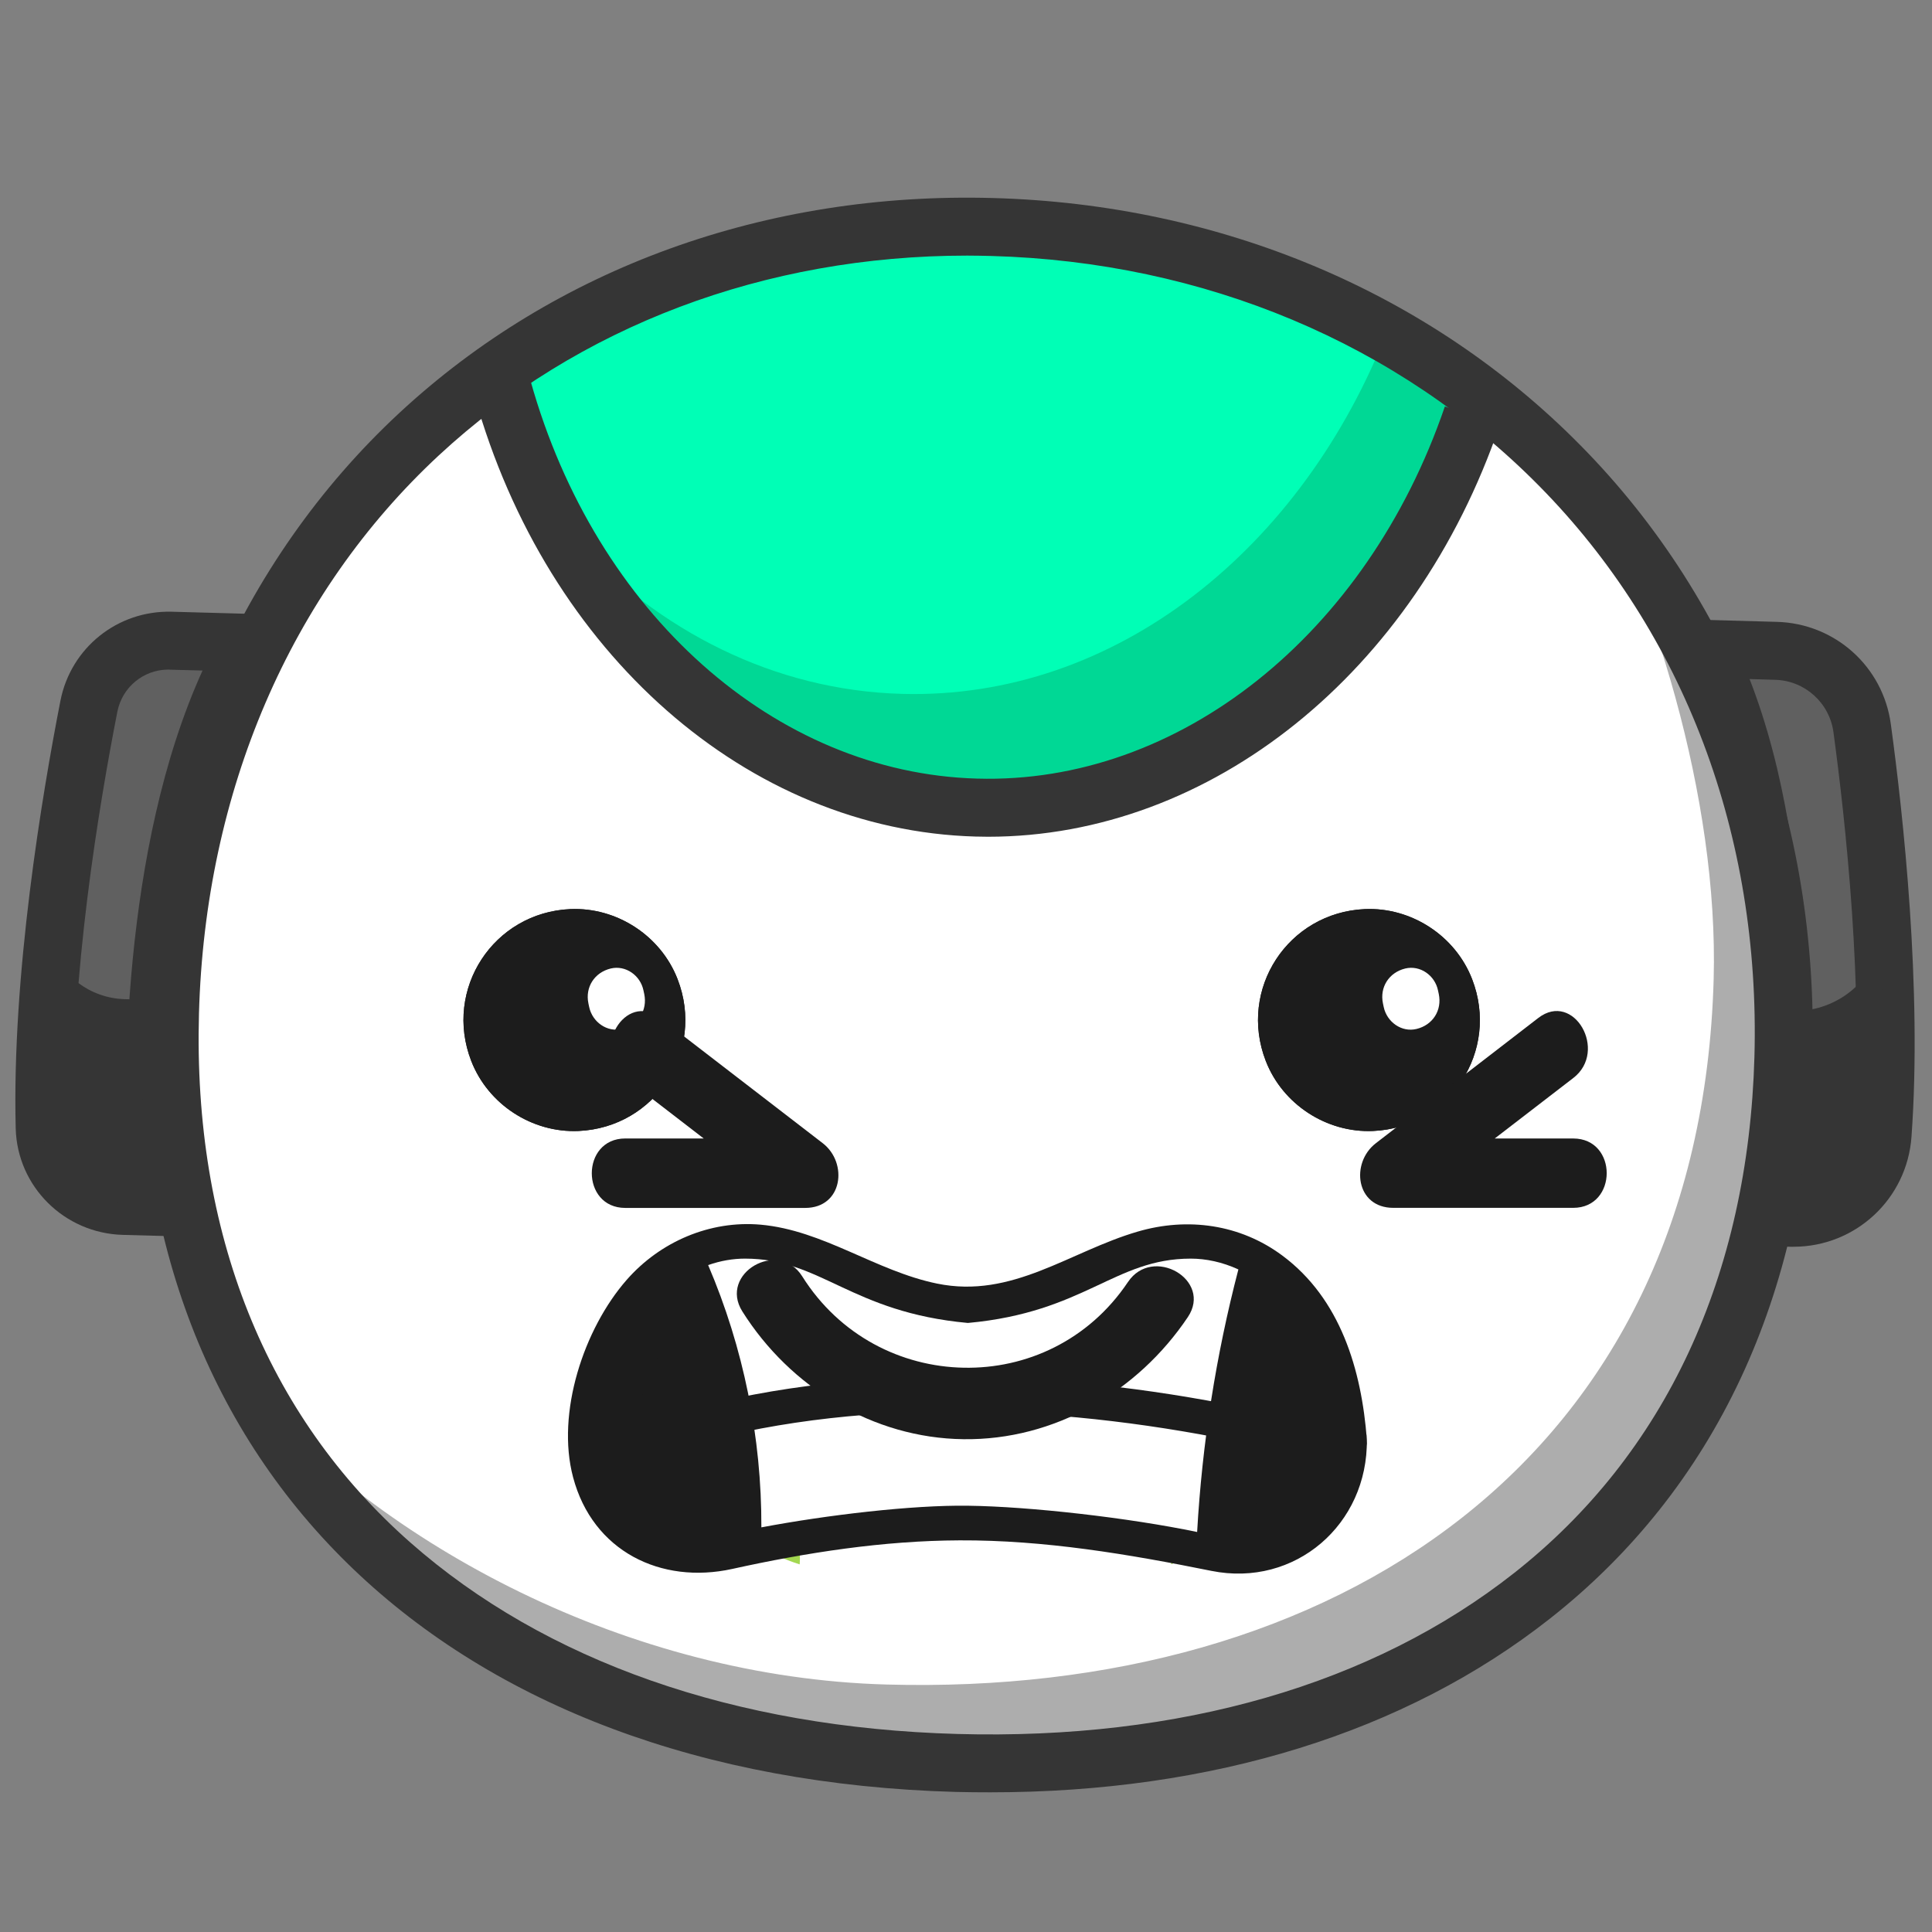 <svg xmlns="http://www.w3.org/2000/svg" xmlns:xlink="http://www.w3.org/1999/xlink" preserveAspectRatio="xMidYMid meet" width="200" height="200" viewBox="0 0 200 200" style="width:100%;height:100%"><rect x="0" y="0" width="200" height="200" fill="#808080" stroke="none"/><defs><animate repeatCount="indefinite" dur="4.76s" begin="0s" xlink:href="#_R_G_L_8_G_D_0_P_0" fill="freeze" attributeName="d" attributeType="XML" from="M42.64 4.74 C38.46,10.97 31.74,13.89 25.13,13.6 C18.86,13.32 12.69,10.15 8.92,4.15 C6.47,0.25 0.25,3.85 2.72,7.78 C7.66,15.63 16.23,20.9 25.62,21.01 C35.03,21.13 43.66,16.09 48.84,8.37 C51.42,4.52 45.2,0.92 42.64,4.74z " to="M42.64 4.74 C38.46,10.97 31.74,13.89 25.13,13.6 C18.86,13.32 12.69,10.15 8.92,4.15 C6.47,0.25 0.25,3.85 2.72,7.78 C7.66,15.63 16.23,20.9 25.62,21.01 C35.03,21.13 43.66,16.09 48.84,8.37 C51.42,4.52 45.2,0.92 42.64,4.74z " keyTimes="0;0.017;0.025;0.042;0.261;0.277;0.286;1" values="M42.64 4.74 C38.46,10.97 31.74,13.89 25.13,13.6 C18.86,13.32 12.69,10.15 8.92,4.15 C6.47,0.25 0.25,3.85 2.72,7.78 C7.66,15.63 16.23,20.9 25.62,21.01 C35.03,21.13 43.66,16.09 48.84,8.37 C51.42,4.52 45.2,0.92 42.64,4.74z ;M42.64 4.74 C38.46,10.97 31.74,13.89 25.13,13.6 C18.86,13.32 12.69,10.15 8.92,4.15 C6.47,0.25 0.25,3.85 2.72,7.78 C7.66,15.63 16.23,20.9 25.62,21.01 C35.03,21.13 43.66,16.09 48.84,8.37 C51.42,4.52 45.2,0.92 42.64,4.74z ;M42.64 4.74 C38.35,8.74 31.49,10.89 24.88,10.6 C18.61,10.32 14.67,8.27 8.92,4.15 C5.75,1.49 0.25,3.85 2.72,7.78 C7.66,15.63 15.73,27.15 25.12,27.26 C34.53,27.38 43.66,16.09 48.84,8.37 C51.42,4.52 45.87,2.35 42.64,4.74z ;M38.14 10.25 C33.63,9.77 32.24,12.64 25.63,12.35 C19.36,12.07 22.63,10.52 12.92,10.15 C8.31,9.98 5.93,16.36 7.97,20.53 C11.62,28.03 15.98,22.65 25.37,22.76 C34.78,22.88 39.41,27.34 44.59,19.62 C47.17,15.77 42.72,10.72 38.14,10.25z ;M38.14 10.25 C33.63,9.77 32.24,12.64 25.63,12.35 C19.36,12.07 22.63,10.52 12.92,10.15 C8.31,9.98 5.93,16.36 7.97,20.53 C11.62,28.03 15.98,22.65 25.37,22.76 C34.78,22.88 39.41,27.34 44.59,19.62 C47.17,15.77 42.72,10.72 38.14,10.25z ;M42.64 4.74 C38.35,8.74 31.49,10.89 24.88,10.6 C18.61,10.32 14.67,8.27 8.92,4.15 C5.75,1.49 0.25,3.85 2.72,7.78 C7.66,15.63 15.73,27.15 25.12,27.26 C34.53,27.38 43.66,16.09 48.84,8.37 C51.42,4.52 45.87,2.35 42.64,4.74z ;M42.64 4.74 C38.46,10.97 31.74,13.89 25.13,13.6 C18.86,13.32 12.69,10.15 8.92,4.15 C6.47,0.25 0.25,3.85 2.72,7.78 C7.66,15.63 16.23,20.9 25.62,21.01 C35.03,21.13 43.66,16.09 48.84,8.37 C51.42,4.52 45.2,0.92 42.64,4.74z ;M42.64 4.74 C38.46,10.97 31.74,13.89 25.13,13.6 C18.86,13.32 12.69,10.15 8.92,4.15 C6.47,0.25 0.25,3.85 2.72,7.78 C7.66,15.63 16.23,20.9 25.62,21.01 C35.03,21.13 43.66,16.09 48.84,8.37 C51.42,4.52 45.2,0.92 42.64,4.74z " keySplines="0.167 0.167 0.833 0.833;0.167 0.167 0.833 0.833;0.167 0.167 0.833 0.833;0.167 0.167 0.833 0.833;0.167 0.167 0.833 0.833;0.167 0.167 0.833 0.833;0 0 0 0" calcMode="spline"/><animate repeatCount="indefinite" dur="4.76s" begin="0s" xlink:href="#_R_G_L_8_G_N_5_T_0_M" fill="freeze" attributeName="opacity" from="1" to="0" keyTimes="0;0.311;0.311;1" values="1;1;0;0" keySplines="0 0 0 0;0 0 0 0;0 0 0 0" calcMode="spline"/><animate repeatCount="indefinite" dur="4.76s" begin="0s" xlink:href="#_R_G_L_7_G" fill="freeze" attributeName="opacity" from="1" to="0" keyTimes="0;0.067;0.076;1" values="1;1;0;0" keySplines="0.167 0.167 0.833 0.833;0.167 0.167 0.833 0.833;0 0 0 0" calcMode="spline"/><animate repeatCount="indefinite" dur="4.76s" begin="0s" xlink:href="#_R_G_L_7_G_N_5_T_0_M" fill="freeze" attributeName="opacity" from="1" to="0" keyTimes="0;0.076;0.076;1" values="1;1;0;0" keySplines="0 0 0 0;0 0 0 0;0 0 0 0" calcMode="spline"/><animate repeatCount="indefinite" dur="4.76s" begin="0s" xlink:href="#_R_G_L_6_G" fill="freeze" attributeName="opacity" from="1" to="0" keyTimes="0;0.067;0.076;1" values="1;1;0;0" keySplines="0.167 0.167 0.833 0.833;0.167 0.167 0.833 0.833;0 0 0 0" calcMode="spline"/><animate repeatCount="indefinite" dur="4.76s" begin="0s" xlink:href="#_R_G_L_6_G_N_5_T_0_M" fill="freeze" attributeName="opacity" from="1" to="0" keyTimes="0;0.076;0.076;1" values="1;1;0;0" keySplines="0 0 0 0;0 0 0 0;0 0 0 0" calcMode="spline"/><animate repeatCount="indefinite" dur="4.76s" begin="0s" xlink:href="#_R_G_L_5_G_D_1_P_0" fill="freeze" attributeName="d" attributeType="XML" from="M21.04 9.25 C21.02,9.13 20.99,9 20.96,8.88 C20.64,7.32 19.11,6.24 17.57,6.61 C15.88,7.02 14.91,8.55 15.26,10.22 C15.29,10.35 15.32,10.47 15.34,10.6 C15.67,12.15 17.19,13.24 18.73,12.87 C20.43,12.46 21.39,10.93 21.04,9.25z " to="M21.04 9.25 C21.02,9.13 20.99,9 20.96,8.88 C20.64,7.32 19.11,6.24 17.57,6.61 C15.88,7.02 14.91,8.55 15.26,10.22 C15.29,10.35 15.32,10.47 15.34,10.6 C15.67,12.15 17.19,13.24 18.73,12.87 C20.43,12.46 21.39,10.93 21.04,9.25z " keyTimes="0;0.319;0.395;0.462;0.723;0.798;0.866;1" values="M21.04 9.25 C21.02,9.13 20.99,9 20.96,8.88 C20.64,7.32 19.11,6.24 17.57,6.61 C15.88,7.02 14.91,8.55 15.26,10.22 C15.29,10.35 15.32,10.47 15.34,10.6 C15.67,12.15 17.19,13.24 18.73,12.87 C20.43,12.46 21.39,10.93 21.04,9.25z ;M21.04 9.25 C21.02,9.13 20.99,9 20.96,8.88 C20.64,7.32 19.11,6.24 17.57,6.61 C15.88,7.02 14.91,8.55 15.26,10.22 C15.29,10.35 15.32,10.47 15.34,10.6 C15.67,12.15 17.19,13.24 18.73,12.87 C20.43,12.46 21.39,10.93 21.04,9.25z ;M17.92 9.25 C17.89,9.13 17.86,9 17.84,8.88 C17.51,7.33 15.99,6.24 14.44,6.61 C12.75,7.02 11.79,8.55 12.14,10.22 C12.16,10.35 12.19,10.47 12.22,10.6 C12.54,12.15 14.07,13.24 15.61,12.87 C17.3,12.46 18.27,10.93 17.92,9.25z ;M21.04 9.25 C21.02,9.13 20.99,9 20.96,8.88 C20.64,7.32 19.11,6.24 17.57,6.61 C15.88,7.02 14.91,8.55 15.26,10.22 C15.29,10.35 15.32,10.47 15.34,10.6 C15.67,12.15 17.19,13.24 18.73,12.87 C20.43,12.46 21.39,10.93 21.04,9.25z ;M21.04 9.25 C21.02,9.13 20.99,9 20.96,8.88 C20.64,7.32 19.11,6.24 17.57,6.61 C15.88,7.02 14.91,8.55 15.26,10.22 C15.29,10.35 15.32,10.47 15.34,10.6 C15.67,12.15 17.19,13.24 18.73,12.87 C20.43,12.46 21.39,10.93 21.04,9.25z ;M17.92 9.25 C17.89,9.13 17.86,9 17.84,8.88 C17.51,7.33 15.99,6.24 14.44,6.61 C12.75,7.02 11.79,8.55 12.14,10.22 C12.16,10.35 12.19,10.47 12.22,10.6 C12.54,12.15 14.07,13.24 15.61,12.87 C17.3,12.46 18.27,10.93 17.92,9.25z ;M21.04 9.25 C21.02,9.13 20.99,9 20.96,8.88 C20.64,7.32 19.11,6.24 17.57,6.61 C15.88,7.02 14.91,8.55 15.26,10.22 C15.29,10.35 15.32,10.47 15.34,10.6 C15.67,12.15 17.19,13.24 18.73,12.87 C20.43,12.46 21.39,10.93 21.04,9.25z ;M21.04 9.25 C21.02,9.13 20.99,9 20.96,8.88 C20.64,7.32 19.11,6.24 17.57,6.61 C15.88,7.02 14.91,8.55 15.26,10.22 C15.29,10.35 15.32,10.47 15.34,10.6 C15.67,12.15 17.19,13.24 18.73,12.87 C20.43,12.46 21.39,10.93 21.04,9.25z " keySplines="0.333 0 0.667 1;0.333 0 0.667 1;0.333 0 0.667 1;0.333 0 0.667 1;0.333 0 0.667 1;0.333 0 0.667 1;0 0 0 0" calcMode="spline"/><animate repeatCount="indefinite" dur="4.76s" begin="0s" xlink:href="#_R_G_L_5_G" fill="freeze" attributeName="opacity" from="0" to="1" keyTimes="0;0.286;0.294;1" values="0;0;1;1" keySplines="0.167 0.167 0.833 0.833;0.167 0.167 0.833 0.833;0 0 0 0" calcMode="spline"/><animate repeatCount="indefinite" dur="4.76s" begin="0s" xlink:href="#_R_G_L_5_G_N_5_T_0_M" fill="freeze" attributeName="opacity" from="0" to="1" keyTimes="0;0.286;0.286;1" values="0;0;1;1" keySplines="0 0 0 0;0 0 0 0;0 0 0 0" calcMode="spline"/><animate repeatCount="indefinite" dur="4.76s" begin="0s" xlink:href="#_R_G_L_4_G_D_1_P_0" fill="freeze" attributeName="d" attributeType="XML" from="M21.04 9.25 C21.02,9.13 20.99,9 20.96,8.88 C20.64,7.32 19.11,6.24 17.57,6.61 C15.88,7.02 14.91,8.55 15.26,10.22 C15.29,10.35 15.32,10.47 15.34,10.6 C15.67,12.15 17.19,13.24 18.73,12.87 C20.43,12.46 21.39,10.93 21.04,9.25z " to="M21.04 9.25 C21.02,9.13 20.99,9 20.96,8.88 C20.64,7.32 19.11,6.24 17.57,6.61 C15.88,7.02 14.91,8.55 15.26,10.22 C15.29,10.35 15.32,10.47 15.34,10.6 C15.67,12.15 17.19,13.24 18.73,12.87 C20.43,12.46 21.39,10.93 21.04,9.25z " keyTimes="0;0.319;0.395;0.462;0.723;0.798;0.866;1" values="M21.04 9.25 C21.02,9.13 20.99,9 20.96,8.88 C20.64,7.32 19.11,6.24 17.57,6.61 C15.88,7.02 14.91,8.55 15.26,10.22 C15.29,10.35 15.32,10.47 15.34,10.6 C15.67,12.15 17.19,13.24 18.73,12.87 C20.43,12.46 21.39,10.93 21.04,9.25z ;M21.04 9.25 C21.02,9.13 20.99,9 20.96,8.88 C20.64,7.32 19.11,6.24 17.57,6.61 C15.88,7.02 14.91,8.55 15.26,10.22 C15.29,10.35 15.32,10.47 15.34,10.6 C15.67,12.15 17.19,13.24 18.73,12.87 C20.43,12.46 21.39,10.93 21.04,9.25z ;M17.92 9.25 C17.89,9.13 17.86,9 17.84,8.88 C17.51,7.33 15.99,6.24 14.44,6.61 C12.75,7.02 11.79,8.55 12.14,10.22 C12.16,10.35 12.19,10.47 12.22,10.6 C12.54,12.15 14.07,13.24 15.61,12.87 C17.3,12.46 18.27,10.93 17.92,9.25z ;M21.04 9.25 C21.02,9.13 20.99,9 20.96,8.88 C20.64,7.32 19.11,6.24 17.57,6.61 C15.88,7.02 14.91,8.55 15.26,10.22 C15.29,10.35 15.32,10.47 15.34,10.6 C15.67,12.15 17.19,13.24 18.73,12.87 C20.43,12.46 21.39,10.93 21.04,9.25z ;M21.04 9.25 C21.02,9.13 20.99,9 20.96,8.88 C20.64,7.32 19.11,6.24 17.57,6.61 C15.88,7.02 14.91,8.55 15.26,10.22 C15.29,10.35 15.32,10.47 15.34,10.6 C15.67,12.15 17.19,13.24 18.73,12.87 C20.43,12.46 21.39,10.93 21.04,9.25z ;M17.92 9.25 C17.89,9.13 17.86,9 17.84,8.88 C17.51,7.33 15.99,6.24 14.44,6.61 C12.75,7.02 11.79,8.55 12.14,10.22 C12.16,10.35 12.19,10.47 12.22,10.6 C12.54,12.15 14.07,13.24 15.61,12.87 C17.3,12.46 18.27,10.93 17.92,9.25z ;M21.04 9.25 C21.02,9.13 20.99,9 20.96,8.88 C20.64,7.32 19.11,6.24 17.57,6.61 C15.88,7.02 14.91,8.55 15.26,10.22 C15.29,10.35 15.32,10.47 15.34,10.6 C15.67,12.15 17.19,13.24 18.73,12.87 C20.43,12.46 21.39,10.93 21.04,9.25z ;M21.04 9.25 C21.02,9.13 20.99,9 20.96,8.88 C20.64,7.32 19.11,6.24 17.57,6.61 C15.88,7.02 14.91,8.55 15.26,10.22 C15.29,10.35 15.32,10.47 15.34,10.6 C15.67,12.15 17.19,13.24 18.73,12.87 C20.43,12.46 21.39,10.93 21.04,9.25z " keySplines="0.333 0 0.667 1;0.333 0 0.667 1;0.333 0 0.667 1;0.333 0 0.667 1;0.333 0 0.667 1;0.333 0 0.667 1;0 0 0 0" calcMode="spline"/><animate repeatCount="indefinite" dur="4.76s" begin="0s" xlink:href="#_R_G_L_4_G" fill="freeze" attributeName="opacity" from="0" to="1" keyTimes="0;0.286;0.294;1" values="0;0;1;1" keySplines="0.167 0.167 0.833 0.833;0.167 0.167 0.833 0.833;0 0 0 0" calcMode="spline"/><animate repeatCount="indefinite" dur="4.76s" begin="0s" xlink:href="#_R_G_L_4_G_N_5_T_0_M" fill="freeze" attributeName="opacity" from="0" to="1" keyTimes="0;0.286;0.286;1" values="0;0;1;1" keySplines="0 0 0 0;0 0 0 0;0 0 0 0" calcMode="spline"/><animate repeatCount="indefinite" dur="4.76s" begin="0s" xlink:href="#_R_G_L_3_G" fill="freeze" attributeName="opacity" from="0" to="0" keyTimes="0;0.067;0.076;0.286;0.294;1" values="0;0;1;1;0;0" keySplines="0.167 0.167 0.833 0.833;0.167 0.167 0.833 0.833;0.167 0.167 0.833 0.833;0.167 0.167 0.833 0.833;0 0 0 0" calcMode="spline"/><animateTransform repeatCount="indefinite" dur="4.76s" begin="0s" xlink:href="#_R_G_L_3_G" fill="freeze" attributeName="transform" from="0" to="0" type="rotate" additive="sum" keyTimes="0;0.076;0.105;0.134;0.168;0.197;0.227;0.256;1" values="0;0;13;0;13;0;13;0;0" keySplines="0.333 0 0.667 1;0.333 0 0.667 1;0.333 0 0.667 1;0.167 0 0.667 1;0.333 0 0.667 1;0.167 0 0.667 1;0.333 0 0.667 1;0 0 0 0" calcMode="spline"/><animateTransform repeatCount="indefinite" dur="4.76s" begin="0s" xlink:href="#_R_G_L_3_G" fill="freeze" attributeName="transform" from="-14.103 -11.488" to="-14.103 -11.488" type="translate" additive="sum" keyTimes="0;1" values="-14.103 -11.488;-14.103 -11.488" keySplines="0 0 1 1" calcMode="spline"/><animate repeatCount="indefinite" dur="4.76s" begin="0s" xlink:href="#_R_G_L_3_G_M" fill="freeze" attributeName="opacity" from="0" to="0" keyTimes="0;0.067;0.067;0.294;0.294;1" values="0;0;1;1;0;0" keySplines="0 0 0 0;0 0 0 0;0 0 0 0;0 0 0 0;0 0 0 0" calcMode="spline"/><animate repeatCount="indefinite" dur="4.76s" begin="0s" xlink:href="#_R_G_L_2_G" fill="freeze" attributeName="opacity" from="0" to="0" keyTimes="0;0.067;0.076;0.286;0.294;1" values="0;0;1;1;0;0" keySplines="0.167 0.167 0.833 0.833;0.167 0.167 0.833 0.833;0.167 0.167 0.833 0.833;0.167 0.167 0.833 0.833;0 0 0 0" calcMode="spline"/><animateTransform repeatCount="indefinite" dur="4.76s" begin="0s" xlink:href="#_R_G_L_2_G" fill="freeze" attributeName="transform" from="0" to="0" type="rotate" additive="sum" keyTimes="0;0.076;0.105;0.134;0.168;0.197;0.227;0.256;1" values="0;0;-13;0;-13;0;-13;0;0" keySplines="0.333 0 0.667 1;0.333 0 0.667 1;0.333 0 0.667 1;0.167 0 0.667 1;0.333 0 0.667 1;0.167 0 0.667 1;0.333 0 0.667 1;0 0 0 0" calcMode="spline"/><animateTransform repeatCount="indefinite" dur="4.76s" begin="0s" xlink:href="#_R_G_L_2_G" fill="freeze" attributeName="transform" from="-14.101 -11.49" to="-14.101 -11.49" type="translate" additive="sum" keyTimes="0;1" values="-14.101 -11.49;-14.101 -11.49" keySplines="0 0 1 1" calcMode="spline"/><animate repeatCount="indefinite" dur="4.76s" begin="0s" xlink:href="#_R_G_L_2_G_M" fill="freeze" attributeName="opacity" from="0" to="0" keyTimes="0;0.067;0.067;0.294;0.294;1" values="0;0;1;1;0;0" keySplines="0 0 0 0;0 0 0 0;0 0 0 0;0 0 0 0;0 0 0 0" calcMode="spline"/><animateMotion repeatCount="indefinite" dur="4.76s" begin="0s" xlink:href="#_R_G_L_1_G" fill="freeze" keyTimes="0;0.067;0.097;0.127;0.156;0.186;0.222;0.252;1" path="M100 144.25 C100,144.25 100,144.25 100,144.25 C100,144.25 100,141.75 100,141.75 C100,141.75 100,144.25 100,144.25 C100,144.25 100,141.75 100,141.75 C100,141.75 100,144.25 100,144.25 C100,144.25 100,141.75 100,141.75 C100,141.75 100,144.25 100,144.25 C100,144.25 100,144.25 100,144.25 " keyPoints="0;0;0.17;0.33;0.5;0.67;0.83;1;1" keySplines="0.333 0 0.667 1;0.333 0 0.667 1;0.333 0 0.667 1;0.333 0 0.667 1;0.333 0 0.667 1;0.167 0 0.667 1;0.333 0 0.667 1;0 0 0 0" calcMode="spline"/><animateTransform repeatCount="indefinite" dur="4.76s" begin="0s" xlink:href="#_R_G_L_1_G" fill="freeze" attributeName="transform" from="0 0" to="0 0" type="scale" additive="sum" keyTimes="0;0.017;0.067;0.261;0.286;1" values="0 0;0 0;1 1;1 1;0 0;0 0" keySplines="0.167 0.167 0.833 0.833;0.167 0.167 0.833 0.833;0.167 0.167 0.833 0.833;0.167 0.167 0.833 0.833;0 0 0 0" calcMode="spline"/><animateTransform repeatCount="indefinite" dur="4.76s" begin="0s" xlink:href="#_R_G_L_1_G" fill="freeze" attributeName="transform" from="-100 -144.25" to="-100 -144.25" type="translate" additive="sum" keyTimes="0;1" values="-100 -144.25;-100 -144.25" keySplines="0 0 1 1" calcMode="spline"/><animate repeatCount="indefinite" dur="4.76s" begin="0s" xlink:href="#_R_G_L_1_G_M" fill="freeze" attributeName="opacity" from="0" to="1" keyTimes="0;0.008;0.008;1" values="0;0;1;1" keySplines="0 0 0 0;0 0 0 0;0 0 0 0" calcMode="spline"/><animate repeatCount="indefinite" dur="4.76s" begin="0s" xlink:href="#_R_G_L_0_G_D_0_P_0" fill="freeze" attributeName="d" attributeType="XML" from="M42.64 4.74 C38.57,10.81 32.08,13.74 25.64,13.61 C19.19,13.49 12.79,10.31 8.92,4.15 C6.47,0.25 0.25,3.85 2.72,7.78 C7.66,15.63 16.23,20.9 25.62,21.01 C35.03,21.13 43.66,16.09 48.84,8.37 C51.42,4.52 45.2,0.92 42.64,4.74z " to="M39.38 5.5 C33.87,5.53 32.46,6.74 26.01,6.61 C19.57,6.49 18.75,5.65 11.18,5.66 C6.56,5.66 7.14,9.36 9.61,13.29 C14.54,21.14 16.35,15.64 25.74,15.76 C35.16,15.87 38.15,20.22 43.33,12.5 C45.91,8.65 43.98,5.47 39.38,5.5z " keyTimes="0;0.286;0.323;0.367;0.41;0.446;0.481;0.517;0.553;0.588;0.624;0.659;0.693;0.731;0.774;0.81;0.845;0.881;0.916;0.952;0.988;1" values="M42.64 4.74 C38.57,10.81 32.08,13.74 25.64,13.61 C19.19,13.49 12.79,10.31 8.92,4.15 C6.47,0.25 0.25,3.85 2.72,7.78 C7.66,15.63 16.23,20.9 25.62,21.01 C35.03,21.13 43.66,16.09 48.84,8.37 C51.42,4.52 45.2,0.92 42.64,4.74z ;M42.64 4.74 C38.57,10.81 32.08,13.74 25.64,13.61 C19.19,13.49 12.79,10.31 8.92,4.15 C6.47,0.25 0.25,3.85 2.72,7.78 C7.66,15.63 16.23,20.9 25.62,21.01 C35.03,21.13 43.66,16.09 48.84,8.37 C51.42,4.52 45.2,0.92 42.64,4.74z ;M42.64 4.37 C37.13,4.4 31.83,4.48 25.39,4.36 C18.94,4.24 16.5,4.15 8.92,4.15 C4.31,4.16 0.25,3.85 2.72,7.78 C7.66,15.63 16.23,20.9 25.62,21.01 C35.03,21.13 43.66,16.09 48.84,8.37 C51.42,4.52 47.24,4.34 42.64,4.37z ;M34.31 3.34 C32.63,2.73 29.37,2.2 26.47,2.08 C23.57,1.95 18.8,2.56 15.56,3.66 C12.32,4.77 7.39,6.71 7.9,11.52 C8.42,16.33 16.29,19.78 25.67,19.9 C35.09,20.01 42.88,16.26 42.91,11.92 C42.95,7.58 35.98,3.94 34.31,3.34z ;M39.38 5.5 C33.87,5.53 32.46,6.74 26.01,6.61 C19.57,6.49 18.75,5.65 11.18,5.66 C6.56,5.66 7.14,9.36 9.61,13.29 C14.54,21.14 16.35,15.64 25.74,15.76 C35.16,15.87 38.15,20.22 43.33,12.5 C45.91,8.65 43.98,5.47 39.38,5.5z ;M40.71 1.07 C35.2,1.1 40.24,0.2 26.76,-0.4 C13.27,-1 18.05,1.17 10.47,1.17 C5.86,1.17 0.48,6.09 2.95,10.02 C7.89,17.87 16.32,19.16 25.7,19.27 C35.12,19.39 45.5,17.8 50.68,10.09 C53.26,6.24 45.32,1.04 40.71,1.07z ;M39.38 5.5 C33.87,5.53 32.46,6.74 26.01,6.61 C19.57,6.49 18.75,5.65 11.18,5.66 C6.56,5.66 7.14,9.36 9.61,13.29 C14.54,21.14 16.35,15.64 25.74,15.76 C35.16,15.87 38.15,20.22 43.33,12.5 C45.91,8.65 43.98,5.47 39.38,5.5z ;M40.71 1.07 C35.2,1.1 40.24,0.2 26.76,-0.4 C13.27,-1 18.05,1.17 10.47,1.17 C5.86,1.17 0.48,6.09 2.95,10.02 C7.89,17.87 16.32,19.16 25.7,19.27 C35.12,19.39 45.5,17.8 50.68,10.09 C53.26,6.24 45.32,1.04 40.71,1.07z ;M39.38 5.5 C33.87,5.53 32.46,6.74 26.01,6.61 C19.57,6.49 18.75,5.65 11.18,5.66 C6.56,5.66 7.14,9.36 9.61,13.29 C14.54,21.14 16.35,15.64 25.74,15.76 C35.16,15.87 38.15,20.22 43.33,12.5 C45.91,8.65 43.98,5.47 39.38,5.5z ;M40.71 1.07 C35.2,1.1 40.24,0.2 26.76,-0.4 C13.27,-1 18.05,1.17 10.47,1.17 C5.86,1.17 0.48,6.09 2.95,10.02 C7.89,17.87 16.32,19.16 25.7,19.27 C35.12,19.39 45.5,17.8 50.68,10.09 C53.26,6.24 45.32,1.04 40.71,1.07z ;M39.38 5.5 C33.87,5.53 32.46,6.74 26.01,6.61 C19.57,6.49 18.75,5.65 11.18,5.66 C6.56,5.66 7.14,9.36 9.61,13.29 C14.54,21.14 16.35,15.64 25.74,15.76 C35.16,15.87 38.15,20.22 43.33,12.5 C45.91,8.65 43.98,5.47 39.38,5.5z ;M40.71 1.07 C35.2,1.1 40.24,0.2 26.76,-0.4 C13.27,-1 18.05,1.17 10.47,1.17 C5.86,1.17 0.48,6.09 2.95,10.02 C7.89,17.87 16.32,19.16 25.7,19.27 C35.12,19.39 45.5,17.8 50.68,10.09 C53.26,6.24 45.32,1.04 40.71,1.07z ;M42.64 4.37 C37.13,4.4 31.83,4.48 25.39,4.36 C18.94,4.24 16.5,4.15 8.92,4.15 C4.31,4.16 0.25,3.85 2.72,7.78 C7.66,15.63 16.23,20.9 25.62,21.01 C35.03,21.13 43.66,16.09 48.84,8.37 C51.42,4.52 47.24,4.34 42.64,4.37z ;M34.31 3.34 C32.63,2.73 29.37,2.2 26.47,2.08 C23.57,1.95 18.8,2.56 15.56,3.66 C12.32,4.77 7.39,6.71 7.9,11.52 C8.42,16.33 16.29,19.78 25.67,19.9 C35.09,20.01 42.88,16.26 42.91,11.92 C42.95,7.58 35.98,3.94 34.31,3.34z ;M39.38 5.5 C33.87,5.53 32.46,6.74 26.01,6.61 C19.57,6.49 18.75,5.65 11.18,5.66 C6.56,5.66 7.14,9.36 9.61,13.29 C14.54,21.14 16.35,15.64 25.74,15.76 C35.16,15.87 38.15,20.22 43.33,12.5 C45.91,8.65 43.98,5.47 39.38,5.5z ;M40.71 1.07 C35.2,1.1 40.24,0.2 26.76,-0.4 C13.27,-1 18.05,1.17 10.47,1.17 C5.86,1.17 0.48,6.09 2.95,10.02 C7.89,17.87 16.32,19.16 25.7,19.27 C35.12,19.39 45.5,17.8 50.68,10.09 C53.26,6.24 45.32,1.04 40.71,1.07z ;M39.38 5.5 C33.87,5.53 32.46,6.74 26.01,6.61 C19.57,6.49 18.75,5.65 11.18,5.66 C6.56,5.66 7.14,9.36 9.61,13.29 C14.54,21.14 16.35,15.64 25.74,15.76 C35.16,15.87 38.15,20.22 43.33,12.5 C45.91,8.65 43.98,5.47 39.38,5.5z ;M40.71 1.07 C35.2,1.1 40.24,0.2 26.76,-0.4 C13.27,-1 18.05,1.17 10.47,1.17 C5.86,1.17 0.48,6.09 2.95,10.02 C7.89,17.87 16.32,19.16 25.7,19.27 C35.12,19.39 45.5,17.8 50.68,10.09 C53.26,6.24 45.32,1.04 40.71,1.07z ;M39.38 5.5 C33.87,5.53 32.46,6.74 26.01,6.61 C19.57,6.49 18.75,5.65 11.18,5.66 C6.56,5.66 7.14,9.36 9.61,13.29 C14.54,21.14 16.35,15.64 25.74,15.76 C35.16,15.87 38.15,20.22 43.33,12.5 C45.91,8.65 43.98,5.47 39.38,5.5z ;M40.71 1.07 C35.2,1.1 40.24,0.2 26.76,-0.4 C13.27,-1 18.05,1.17 10.47,1.17 C5.86,1.17 0.48,6.09 2.95,10.02 C7.89,17.87 16.32,19.16 25.7,19.27 C35.12,19.39 45.5,17.8 50.68,10.09 C53.26,6.24 45.32,1.04 40.71,1.07z ;M39.38 5.5 C33.87,5.53 32.46,6.74 26.01,6.61 C19.57,6.49 18.75,5.65 11.18,5.66 C6.56,5.66 7.14,9.36 9.61,13.29 C14.54,21.14 16.35,15.64 25.74,15.76 C35.16,15.87 38.15,20.22 43.33,12.5 C45.91,8.65 43.98,5.47 39.38,5.5z ;M39.38 5.5 C33.87,5.53 32.46,6.74 26.01,6.61 C19.57,6.49 18.75,5.65 11.18,5.66 C6.56,5.66 7.14,9.36 9.61,13.29 C14.54,21.14 16.35,15.64 25.74,15.76 C35.16,15.87 38.15,20.22 43.33,12.5 C45.91,8.65 43.98,5.47 39.38,5.5z " keySplines="0.333 0 0.667 1;0.333 0 0.667 1;0.167 0 0.833 0.777;0.167 0.223 0.833 0.777;0.167 0.223 0.833 0.777;0.167 0.223 0.833 0.777;0.167 0.223 0.833 0.777;0.167 0.223 0.833 0.777;0.167 0.223 0.833 0.777;0.167 0.223 0.833 0.777;0.167 0.223 0.833 0.777;0.167 0.223 0.667 1;0.167 0 0.833 0.777;0.167 0.223 0.833 0.777;0.167 0.223 0.833 0.777;0.167 0.223 0.833 0.777;0.167 0.223 0.833 0.777;0.167 0.223 0.833 0.777;0.167 0.223 0.833 0.777;0.167 0.223 0.833 0.777;0 0 0 0" calcMode="spline"/><animate repeatCount="indefinite" dur="4.76s" begin="0s" xlink:href="#_R_G_L_0_G_M" fill="freeze" attributeName="opacity" from="0" to="1" keyTimes="0;0.286;0.286;1" values="0;0;1;1" keySplines="0 0 0 0;0 0 0 0;0 0 0 0" calcMode="spline"/><animate attributeType="XML" attributeName="opacity" dur="5s" from="0" to="1" xlink:href="#time_group"/></defs><g id="_R_G"><g id="_R_G_L_13_G_N_5_T_0" transform=" translate(95, 100) translate(0, 0)"><g id="_R_G_L_13_G" transform=" translate(5.102, -3.876) translate(-99.135, -33.19)"><path id="_R_G_L_13_G_D_0_P_0" fill="#606060" fill-opacity="1" fill-rule="nonzero" d=" M175.5 4.23 C175.5,4.23 182.88,4.44 182.88,4.44 C187.41,4.56 191.18,7.94 191.8,12.43 C193.13,22.24 195,39.65 193.92,54.52 C193.57,59.47 189.38,63.26 184.42,63.13 C184.42,63.13 181.69,63.05 181.69,63.05 C181.69,63.05 186.74,26.85 175.5,4.23z "/><path id="_R_G_L_13_G_D_1_P_0" fill="#353535" fill-opacity="1" fill-rule="nonzero" d=" M184.69 66.13 C184.57,66.13 184.46,66.13 184.34,66.13 C184.34,66.13 178.26,65.96 178.26,65.96 C178.26,65.96 178.72,62.64 178.72,62.64 C178.77,62.28 183.51,27.08 172.81,5.57 C172.81,5.57 170.59,1.1 170.59,1.1 C170.59,1.1 182.96,1.44 182.96,1.44 C188.99,1.6 193.96,6.06 194.77,12.02 C196.05,21.39 198.02,39.4 196.91,54.74 C196.45,61.19 191.11,66.13 184.69,66.13z  M180.15 7.36 C187.55,26.35 185.95,51.18 185.05,60.12 C188.17,59.94 190.7,57.48 190.93,54.31 C192,39.52 190.07,21.99 188.83,12.85 C188.41,9.81 185.86,7.52 182.8,7.44 C182.8,7.44 180.15,7.36 180.15,7.36z "/><path id="_R_G_L_13_G_D_2_P_0" fill="#606060" fill-opacity="1" fill-rule="nonzero" d=" M24.82 3.61 C24.82,3.61 16.7,3.39 16.7,3.39 C12.6,3.27 9.02,6.14 8.24,10.17 C6.32,19.96 3.26,38.3 3.66,53.81 C3.78,58.14 7.49,61.78 11.82,61.9 C11.82,61.9 15.39,62 15.39,62 C15.39,62 12.34,25.57 24.82,3.61z "/><path id="_R_G_L_13_G_D_3_P_0" fill="#353535" fill-opacity="1" fill-rule="nonzero" d=" M18.65 65.09 C18.65,65.09 11.74,64.9 11.74,64.9 C5.69,64.73 0.82,59.9 0.66,53.89 C0.25,38.03 3.39,19.33 5.29,9.6 C6.37,4.11 11.21,0.25 16.79,0.39 C16.79,0.39 29.9,0.75 29.9,0.75 C29.9,0.75 27.43,5.09 27.43,5.09 C15.57,25.98 18.35,61.4 18.37,61.75 C18.37,61.75 18.65,65.09 18.65,65.09z  M16.47 6.38 C13.89,6.38 11.68,8.2 11.18,10.75 C9.32,20.24 6.26,38.45 6.66,53.73 C6.74,56.55 9.04,58.82 11.9,58.9 C11.9,58.9 12.19,58.91 12.19,58.91 C11.79,49.95 11.56,25.05 20,6.48 C20,6.48 16.62,6.39 16.62,6.39 C16.57,6.39 16.52,6.38 16.47,6.38z "/><path id="_R_G_L_13_G_D_4_P_0" fill="#353535" fill-opacity="1" fill-rule="nonzero" d=" M193.64 54.26 C194.09,48.05 194.03,41.4 193.71,35.05 C192.55,39.02 188.85,41.84 184.56,41.72 C184.56,41.72 182.53,41.67 182.53,41.67 C182.69,53.62 181.41,62.74 181.41,62.74 C181.41,62.74 184.15,62.82 184.15,62.82 C189.09,62.95 193.29,59.19 193.64,54.26z "/><path id="_R_G_L_13_G_D_5_P_0" fill="#353535" fill-opacity="1" fill-rule="nonzero" d=" M15.16 40.59 C15.16,40.59 11.95,40.5 11.95,40.5 C8.36,40.4 5.31,38.05 4.22,34.8 C3.6,40.99 3.23,47.41 3.39,53.41 C3.5,57.87 7.08,61.47 11.54,61.59 C11.54,61.59 15.11,61.69 15.11,61.69 C15.11,61.69 14.35,52.51 15.16,40.59z "/></g></g><g id="_R_G_L_12_G_N_5_T_0" transform=" translate(95, 100) translate(0, 0)"><g id="_R_G_L_12_G" transform=" translate(6.12, 2.505) translate(-85.146, -81.027)"><path id="_R_G_L_12_G_D_0_P_0" fill="#ffffff" fill-opacity="1" fill-rule="nonzero" d=" M168.66 87.49 C167.27,137.47 129.18,161.8 83.06,160.53 C36.94,159.25 0.25,132.85 1.64,82.86 C3.02,32.88 40.64,0.25 86.77,1.53 C132.89,2.81 170.04,37.51 168.66,87.49z "/></g></g><g id="_R_G_L_11_G_N_5_T_0" transform=" translate(95, 100) translate(0, 0)"><g id="_R_G_L_11_G" transform=" translate(9.367, 14.182) translate(-79.539, -68.49)"><path id="_R_G_L_11_G_D_0_P_0" fill="#adadad" fill-opacity="1" fill-rule="nonzero" d=" M137.9 0 C146.36,14.99 153.08,37.07 152.57,55.66 C151.18,105.64 113.09,129.97 66.97,128.69 C40.33,127.96 14.83,114.46 0,97.26 C13.1,122.61 40.91,136.03 73.44,136.93 C119.56,138.21 157.66,113.88 159.04,63.9 C159.71,39.78 151.63,17.13 137.9,0z "/></g></g><g id="_R_G_L_10_G_N_5_T_0" transform=" translate(95, 100) translate(0, 0)"><g id="_R_G_L_10_G" transform=" translate(7.199, -45.762) translate(-53.297, -32.628)"><path id="_R_G_L_10_G_D_0_P_0" fill="#00ffb6" fill-opacity="1" fill-rule="nonzero" d=" M103.5 21.49 C95.21,45.78 75.13,62.68 52.16,62.04 C29.18,61.41 10.07,43.42 3.14,18.71 C3.14,18.71 19.27,0.25 53.84,1.21 C88.42,2.17 103.5,21.49 103.5,21.49z "/><path id="_R_G_L_10_G_D_1_P_0" fill="#00d895" fill-opacity="1" fill-rule="nonzero" d=" M94.82 12.36 C86,35.2 66.57,50.83 44.46,50.22 C31.25,49.85 19.33,43.75 10.26,33.94 C19.61,49.72 34.8,60.16 52.2,60.64 C75.17,61.27 95.25,44.38 103.54,20.09 C103.54,20.09 100.74,16.51 94.82,12.36z "/><path id="_R_G_L_10_G_D_2_P_0" fill="#353535" fill-opacity="1" fill-rule="nonzero" d=" M53.38 65.01 C52.94,65.01 52.51,65 52.08,64.99 C28.53,64.33 7.71,46.04 0.25,19.47 C0.25,19.47 6.03,17.85 6.03,17.85 C12.77,41.88 31.34,58.41 52.24,58.99 C73.14,59.6 92.6,44.09 100.67,20.47 C100.67,20.47 106.34,22.41 106.34,22.41 C97.59,48.04 76.42,65.01 53.38,65.01z "/></g></g><g id="_R_G_L_9_G_N_5_T_0" transform=" translate(95, 100) translate(0, 0)"><g id="_R_G_L_9_G" transform=" translate(5.787, 2.693) translate(-87.759, -83.103)"><path id="_R_G_L_9_G_D_0_P_0" fill="#353535" fill-opacity="1" fill-rule="nonzero" d=" M89.51 165.95 C88.32,165.95 87.12,165.94 85.91,165.91 C33.36,164.45 0.25,132.75 1.57,85.16 C2.25,60.56 11.75,38.53 28.32,23.15 C44.47,8.16 66.26,0.25 89.78,0.91 C113.35,1.56 134.95,10.66 150.59,26.52 C166.75,42.89 175.27,65.42 174.59,89.95 C173.91,114.45 164.52,134.51 147.42,147.97 C132.43,159.77 112.47,165.95 89.51,165.95z  M87.1 6.87 C66.16,6.87 46.82,14.17 32.4,27.55 C17.02,41.83 8.2,62.34 7.57,85.33 C6.94,107.98 14.5,126.92 29.45,140.09 C43.44,152.41 63.02,159.27 86.07,159.91 C109.13,160.55 129.06,154.79 143.71,143.25 C159.36,130.93 167.96,112.45 168.59,89.79 C169.22,66.9 161.32,45.93 146.32,30.73 C131.77,15.98 111.63,7.52 89.62,6.91 C88.78,6.89 87.94,6.87 87.1,6.87z "/></g></g><g id="_R_G_L_8_G_N_5_T_0_M"><g id="_R_G_L_8_G_N_5_T_0" transform=" translate(95, 100) translate(0, 0)"><g id="_R_G_L_8_G" transform=" translate(4.211, 48.415) translate(-25.086, -20.44)"><path id="_R_G_L_8_G_D_0_P_0" fill="#1c1c1c" fill-opacity="1" fill-rule="nonzero" d=" M42.64 4.74 C38.46,10.97 31.74,13.89 25.13,13.6 C18.86,13.32 12.69,10.15 8.92,4.15 C6.47,0.25 0.25,3.85 2.72,7.78 C7.66,15.63 16.23,20.9 25.62,21.01 C35.03,21.13 43.66,16.09 48.84,8.37 C51.42,4.52 45.2,0.92 42.64,4.74z "/></g></g></g><g id="_R_G_L_7_G_N_5_T_0_M"><g id="_R_G_L_7_G_N_5_T_0" transform=" translate(95, 100) translate(0, 0)"><g id="_R_G_L_7_G" transform=" translate(-35.539, 5.595) translate(-13.809, -11.946)"><path id="_R_G_L_7_G_D_0_P_0" fill="#1c1c1c" fill-opacity="1" fill-rule="nonzero" d=" M24.49 7.71 C27.37,15.14 22.19,23.07 14.24,23.43 C9.42,23.64 4.87,20.67 3.13,16.18 C0.25,8.75 5.43,0.82 13.38,0.46 C18.2,0.25 22.75,3.22 24.49,7.71z "/><path id="_R_G_L_7_G_D_1_P_0" fill="#ffffff" fill-opacity="1" fill-rule="nonzero" d=" M21.04 9.25 C21.02,9.13 20.99,9 20.96,8.88 C20.64,7.32 19.11,6.24 17.57,6.61 C15.88,7.02 14.91,8.55 15.26,10.22 C15.29,10.35 15.32,10.47 15.34,10.6 C15.67,12.15 17.19,13.24 18.73,12.87 C20.43,12.46 21.39,10.93 21.04,9.25z "/></g></g></g><g id="_R_G_L_6_G_N_5_T_0_M"><g id="_R_G_L_6_G_N_5_T_0" transform=" translate(95, 100) translate(0, 0)"><g id="_R_G_L_6_G" transform=" translate(46.711, 5.595) translate(-13.809, -11.946)"><path id="_R_G_L_6_G_D_0_P_0" fill="#1c1c1c" fill-opacity="1" fill-rule="nonzero" d=" M24.49 7.71 C27.37,15.14 22.19,23.07 14.24,23.43 C9.42,23.64 4.87,20.67 3.13,16.18 C0.25,8.75 5.43,0.82 13.38,0.46 C18.2,0.25 22.75,3.22 24.49,7.71z "/><path id="_R_G_L_6_G_D_1_P_0" fill="#ffffff" fill-opacity="1" fill-rule="nonzero" d=" M21.04 9.25 C21.02,9.13 20.99,9 20.96,8.88 C20.64,7.32 19.11,6.24 17.57,6.61 C15.88,7.02 14.91,8.55 15.26,10.22 C15.29,10.35 15.32,10.47 15.34,10.6 C15.67,12.15 17.19,13.24 18.73,12.87 C20.43,12.46 21.39,10.93 21.04,9.25z "/></g></g></g><g id="_R_G_L_5_G_N_5_T_0_M"><g id="_R_G_L_5_G_N_5_T_0" transform=" translate(95, 100) translate(0, 0)"><g id="_R_G_L_5_G" transform=" translate(-35.539, 5.595) translate(-13.809, -11.946)"><path id="_R_G_L_5_G_D_0_P_0" fill="#1c1c1c" fill-opacity="1" fill-rule="nonzero" d=" M24.49 7.71 C27.37,15.14 22.19,23.07 14.24,23.43 C9.42,23.64 4.87,20.67 3.13,16.18 C0.25,8.75 5.43,0.82 13.38,0.46 C18.2,0.25 22.75,3.22 24.49,7.71z "/><path id="_R_G_L_5_G_D_1_P_0" fill="#ffffff" fill-opacity="1" fill-rule="nonzero" d=" M21.04 9.25 C21.02,9.13 20.99,9 20.96,8.88 C20.64,7.32 19.11,6.24 17.57,6.61 C15.88,7.02 14.91,8.55 15.26,10.22 C15.29,10.35 15.32,10.47 15.34,10.6 C15.67,12.15 17.19,13.24 18.73,12.87 C20.43,12.46 21.39,10.93 21.04,9.25z "/></g></g></g><g id="_R_G_L_4_G_N_5_T_0_M"><g id="_R_G_L_4_G_N_5_T_0" transform=" translate(95, 100) translate(0, 0)"><g id="_R_G_L_4_G" transform=" translate(46.711, 5.595) translate(-13.809, -11.946)"><path id="_R_G_L_4_G_D_0_P_0" fill="#1c1c1c" fill-opacity="1" fill-rule="nonzero" d=" M24.49 7.71 C27.37,15.14 22.19,23.07 14.24,23.43 C9.42,23.64 4.87,20.67 3.13,16.18 C0.25,8.75 5.43,0.82 13.38,0.46 C18.2,0.25 22.75,3.22 24.49,7.71z "/><path id="_R_G_L_4_G_D_1_P_0" fill="#ffffff" fill-opacity="1" fill-rule="nonzero" d=" M21.04 9.25 C21.02,9.13 20.99,9 20.96,8.88 C20.64,7.32 19.11,6.24 17.57,6.61 C15.88,7.02 14.91,8.55 15.26,10.22 C15.29,10.35 15.32,10.47 15.34,10.6 C15.67,12.15 17.19,13.24 18.73,12.87 C20.43,12.46 21.39,10.93 21.04,9.25z "/></g></g></g><g id="_R_G_L_3_G_M"><g id="_R_G_L_3_G" transform=" translate(59.851, 102.314)"><path id="_R_G_L_3_G_D_0_P_0" fill="#1c1c1c" fill-opacity="1" fill-rule="nonzero" d=" M4.88 22.73 C4.88,22.73 23.5,22.73 23.5,22.73 C27.39,22.73 27.96,18.07 25.32,16.03 C19.71,11.71 14.1,7.39 8.49,3.07 C4.83,0.25 1.25,6.49 4.86,9.27 C10.47,13.6 16.08,17.92 21.69,22.24 C22.29,20.01 22.9,17.77 23.5,15.54 C23.5,15.54 4.88,15.54 4.88,15.54 C0.26,15.54 0.25,22.73 4.88,22.73z "/></g></g><g id="_R_G_L_2_G_M"><g id="_R_G_L_2_G" transform=" translate(139.537, 102.306)"><path id="_R_G_L_2_G_D_0_P_0" fill="#1c1c1c" fill-opacity="1" fill-rule="nonzero" d=" M23.32 15.55 C23.32,15.55 4.7,15.55 4.7,15.55 C5.3,17.78 5.91,20.01 6.51,22.24 C12.12,17.92 17.73,13.6 23.34,9.28 C26.95,6.49 23.38,0.25 19.71,3.07 C14.1,7.39 8.5,11.72 2.89,16.04 C0.25,18.07 0.8,22.73 4.7,22.73 C4.7,22.73 23.32,22.73 23.32,22.73 C27.94,22.73 27.95,15.55 23.32,15.55z "/></g></g><g id="_R_G_L_1_G_M"><g id="_R_G_L_1_G"><g id="_R_G_L_1_G_L_3_G" transform=" translate(100.192, 146.119) translate(-38.31, -16.077)"><path id="_R_G_L_1_G_L_3_G_D_0_P_0" fill="#a3d850" fill-opacity="1" fill-rule="nonzero" d=" M20.9 31.9 C19.32,31.41 18.12,30.81 17.01,30.06 C15.91,29.32 14.96,28.46 14.11,27.51 C13.26,26.55 12.53,25.5 11.93,24.3 C11.33,23.1 10.88,21.83 10.62,20.19 C12.3,20.29 13.64,20.91 14.82,21.6 C16,22.31 17.01,23.19 17.88,24.18 C18.75,25.18 19.5,26.29 20.05,27.55 C20.58,28.82 21.04,30.23 20.9,31.9z "/><path id="_R_G_L_1_G_L_3_G_D_1_P_0" fill="#a3d850" fill-opacity="1" fill-rule="nonzero" d=" M59.39 31.9 C58.91,30.27 58.9,28.83 59.03,27.43 C59.17,26.04 59.51,24.74 60,23.48 C60.49,22.23 61.13,21.04 61.98,19.93 C62.83,18.82 63.83,17.77 65.3,16.91 C65.78,18.54 65.79,19.99 65.66,21.38 C65.52,22.77 65.17,24.08 64.68,25.33 C64.18,26.58 63.54,27.77 62.7,28.88 C61.84,29.99 60.85,31.04 59.39,31.9z "/><path id="_R_G_L_1_G_L_3_G_D_2_P_0" fill="#1c1c1c" fill-opacity="1" fill-rule="nonzero" d=" M76.03 18.97 C75.18,5.18 67.25,0.25 61.39,0.25 C53.49,0.25 50.44,5.8 38.31,6.91 C26.19,5.8 23.13,0.25 15.23,0.25 C9.37,0.25 1.44,5.18 0.6,18.97 C0.25,24.6 5.38,30.8 12.14,29.11 C19.05,27.38 31.08,25.74 38.31,25.83 C45.54,25.92 57.57,27.38 64.48,29.11 C71.24,30.8 76.37,24.6 76.03,18.97z "/></g><g id="_R_G_L_1_G_L_2_G" transform=" translate(99.707, 145.165) translate(-42.401, -19.438)"><path id="_R_G_L_1_G_L_2_G_D_0_P_0" fill="#1c1c1c" fill-opacity="1" fill-rule="nonzero" d=" M84.19 23.29 C83.64,16.09 81.47,8.72 75.43,4.24 C71.08,1.01 65.64,0.25 60.46,1.77 C53.41,3.83 47.49,8.75 39.7,7.15 C33.35,5.85 27.94,1.63 21.43,1.05 C16.19,0.59 11.04,2.81 7.58,6.75 C3.12,11.83 0.25,20.55 2.02,27.2 C4.05,34.86 11.11,38.31 18.49,36.69 C26.19,34.99 34.13,33.76 42.03,33.73 C50.82,33.69 59.52,35.16 68.1,36.89 C76.75,38.63 84.31,32.09 84.19,23.29 C84.13,18.67 76.95,18.65 77.01,23.29 C77.04,25.81 75.93,28.35 73.58,29.56 C70.91,30.92 67.29,29.31 64.53,28.82 C58.13,27.68 51.6,26.88 45.1,26.61 C38.89,26.36 32.67,27.05 26.53,27.93 C23.48,28.37 20.44,28.89 17.44,29.56 C14.33,30.26 11.62,30.24 9.76,27.23 C7,22.75 9.8,14.85 13.15,11.29 C15.7,8.58 19.1,7.64 22.7,8.5 C27.75,9.71 32.12,12.83 37.25,13.97 C43.97,15.46 50.2,13.99 56.39,11.24 C60.31,9.49 64.57,7.02 68.94,8.73 C74.67,10.98 76.58,17.75 77.01,23.29 C77.36,27.87 84.55,27.9 84.19,23.29z "/></g><g id="_R_G_L_1_G_L_1_G" transform=" translate(100.752, 144.443) translate(-27.695, -14.401)"><path id="_R_G_L_1_G_L_1_G_D_0_P_0" fill="#ffffff" fill-opacity="1" fill-rule="nonzero" d=" M55.14 1.37 C53.47,0.6 51.77,0.25 50.21,0.25 C42.32,0.25 39.26,5.8 27.14,6.91 C15.01,5.8 11.95,0.25 4.06,0.25 C2.85,0.25 1.55,0.46 0.25,0.92 C3.91,9.47 5.79,18.77 5.76,28.07 C12.6,26.78 21.38,25.75 27.14,25.83 C33.58,25.91 43.82,27.08 50.87,28.55 C51.39,19.38 52.82,10.26 55.14,1.37z "/></g><g id="_R_G_L_1_G_L_0_G" transform=" translate(100.58, 145.461) translate(-32.251, -4.899)"><path id="_R_G_L_1_G_L_0_G_D_0_P_0" fill="#1c1c1c" fill-opacity="1" fill-rule="nonzero" d=" M3.43 8.93 C21.79,3.89 42.67,5 61.03,8.93 C63.29,9.42 64.25,5.96 61.99,5.47 C42.97,1.4 21.47,0.25 2.48,5.47 C0.25,6.08 1.2,9.55 3.43,8.93z "/></g></g></g><g id="_R_G_L_0_G_M"><g id="_R_G_L_0_G" transform=" translate(99.211, 148.415) translate(-25.086, -20.44)"><path id="_R_G_L_0_G_D_0_P_0" fill="#1c1c1c" fill-opacity="1" fill-rule="nonzero" d=" M42.64 4.74 C38.57,10.81 32.08,13.74 25.64,13.61 C19.19,13.49 12.79,10.31 8.92,4.15 C6.47,0.25 0.25,3.85 2.72,7.78 C7.66,15.63 16.23,20.9 25.62,21.01 C35.03,21.13 43.66,16.09 48.84,8.37 C51.42,4.52 45.2,0.92 42.64,4.74z "/></g></g></g><g id="time_group"/></svg>